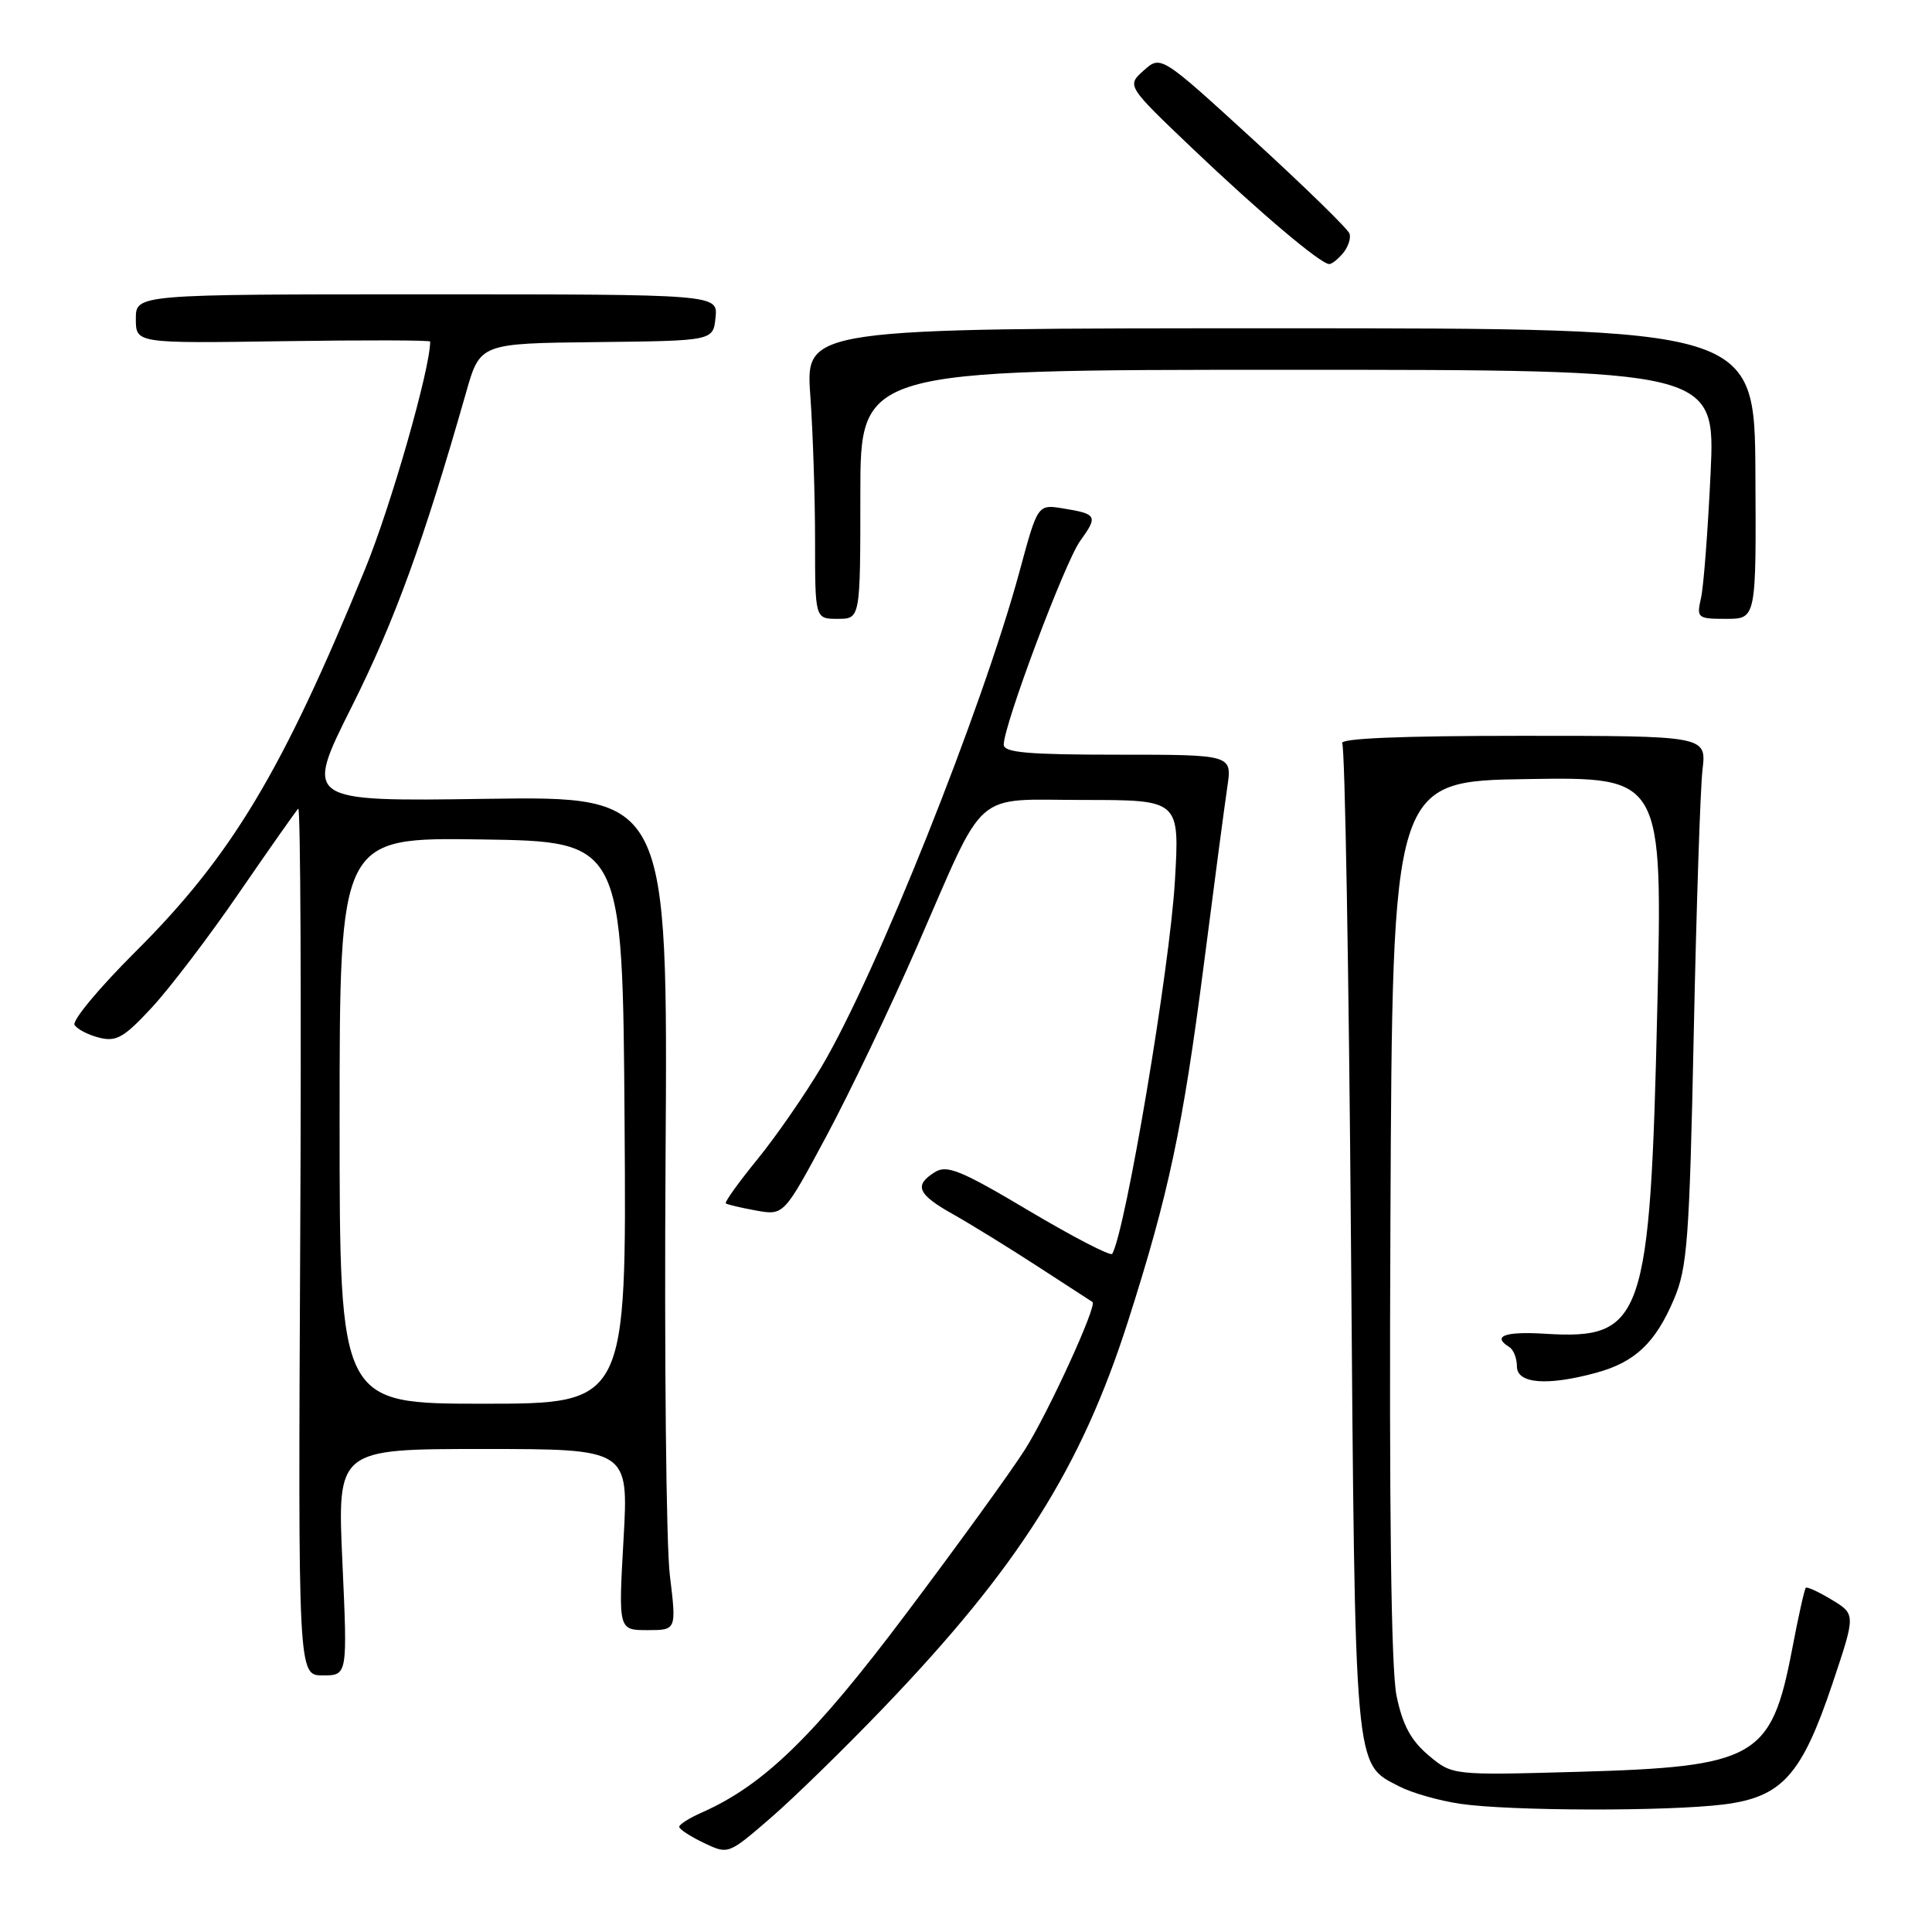 <?xml version="1.0" encoding="UTF-8" standalone="no"?>
<!DOCTYPE svg PUBLIC "-//W3C//DTD SVG 1.1//EN" "http://www.w3.org/Graphics/SVG/1.1/DTD/svg11.dtd" >
<svg xmlns="http://www.w3.org/2000/svg" xmlns:xlink="http://www.w3.org/1999/xlink" version="1.1" viewBox="0 0 256 256">
 <g >
 <path fill="currentColor"
d=" M 117.09 226.27 C 134.97 207.62 143.24 194.55 149.46 175.10 C 154.85 158.26 156.72 149.46 159.50 127.92 C 160.87 117.24 162.28 106.59 162.63 104.25 C 163.26 100.00 163.26 100.00 148.13 100.00 C 136.20 100.00 133.00 99.72 133.00 98.67 C 133.00 96.08 141.11 74.46 143.13 71.67 C 145.51 68.38 145.37 68.10 140.87 67.37 C 137.50 66.82 137.50 66.82 135.11 75.66 C 130.17 93.90 116.10 129.12 108.88 141.31 C 106.66 145.05 102.82 150.60 100.34 153.64 C 97.86 156.68 95.99 159.30 96.17 159.45 C 96.35 159.61 98.16 160.03 100.18 160.40 C 103.86 161.06 103.86 161.06 109.50 150.55 C 112.60 144.76 118.01 133.45 121.52 125.41 C 130.81 104.13 128.68 106.00 143.68 106.00 C 156.31 106.00 156.31 106.00 155.68 116.75 C 155.01 128.23 149.18 162.93 147.38 166.14 C 147.18 166.49 142.23 163.93 136.39 160.46 C 127.35 155.08 125.48 154.31 123.88 155.31 C 121.07 157.06 121.57 158.25 126.26 160.88 C 128.59 162.19 133.65 165.31 137.50 167.81 C 141.35 170.31 144.62 172.43 144.76 172.52 C 145.43 172.95 138.82 187.37 135.77 192.14 C 133.89 195.09 126.82 204.85 120.06 213.83 C 107.89 230.03 101.21 236.53 93.01 240.16 C 91.35 240.89 90.00 241.75 90.00 242.06 C 90.00 242.38 91.46 243.33 93.25 244.19 C 96.50 245.74 96.50 245.74 102.09 240.91 C 105.16 238.26 111.91 231.67 117.09 226.27 Z  M 228.39 239.10 C 236.13 238.13 238.73 235.24 242.81 223.09 C 245.89 213.90 245.89 213.90 242.74 211.99 C 241.01 210.94 239.45 210.22 239.28 210.39 C 239.10 210.56 238.28 214.24 237.46 218.57 C 234.70 232.96 232.68 234.11 208.97 234.78 C 192.44 235.24 192.44 235.24 189.29 232.59 C 186.95 230.62 185.85 228.57 185.05 224.71 C 184.33 221.25 184.06 200.05 184.24 161.50 C 184.50 103.50 184.50 103.50 202.41 103.23 C 220.31 102.95 220.31 102.95 219.60 133.61 C 218.65 174.95 217.76 177.53 204.75 176.73 C 199.38 176.40 197.65 177.04 200.00 178.50 C 200.55 178.84 201.00 179.99 201.00 181.06 C 201.00 183.35 205.01 183.67 211.50 181.90 C 216.65 180.50 219.36 177.93 221.81 172.15 C 223.58 167.99 223.86 164.27 224.43 137.00 C 224.78 120.22 225.30 104.47 225.59 102.00 C 226.12 97.50 226.12 97.50 201.65 97.50 C 185.58 97.50 177.41 97.84 177.85 98.50 C 178.21 99.05 178.73 128.75 179.01 164.50 C 179.57 235.50 179.40 233.60 185.41 236.71 C 187.07 237.57 190.69 238.60 193.46 239.01 C 200.05 239.98 220.90 240.03 228.39 239.10 Z  M 45.37 207.00 C 44.69 192.00 44.69 192.00 64.00 192.00 C 83.30 192.00 83.30 192.00 82.62 204.00 C 81.94 216.00 81.94 216.00 85.79 216.00 C 89.64 216.00 89.64 216.00 88.76 208.75 C 88.27 204.76 88.02 179.90 88.19 153.50 C 88.50 105.50 88.50 105.50 64.40 105.85 C 40.31 106.20 40.31 106.20 46.63 93.59 C 52.31 82.25 56.11 71.80 61.76 52.00 C 63.61 45.50 63.61 45.50 79.06 45.33 C 94.50 45.16 94.50 45.16 94.81 42.08 C 95.13 39.00 95.13 39.00 56.56 39.00 C 18.00 39.00 18.00 39.00 18.00 42.25 C 18.00 45.50 18.00 45.50 37.50 45.21 C 48.22 45.05 57.00 45.07 57.00 45.26 C 57.00 48.88 51.81 67.03 48.37 75.42 C 37.39 102.26 30.68 113.43 17.92 126.14 C 13.15 130.89 9.53 135.24 9.88 135.81 C 10.23 136.38 11.71 137.14 13.16 137.50 C 15.42 138.07 16.44 137.48 20.15 133.47 C 22.54 130.88 27.76 124.03 31.73 118.23 C 35.71 112.44 39.22 107.45 39.52 107.15 C 39.82 106.85 39.94 132.57 39.78 164.30 C 39.50 222.00 39.50 222.00 42.77 222.00 C 46.05 222.00 46.05 222.00 45.37 207.00 Z  M 114.00 65.50 C 114.00 49.00 114.00 49.00 170.65 49.00 C 227.30 49.00 227.30 49.00 226.66 62.75 C 226.30 70.31 225.74 77.74 225.39 79.25 C 224.79 81.89 224.92 82.00 228.74 82.00 C 232.71 82.00 232.71 82.00 232.60 62.75 C 232.50 43.50 232.50 43.50 169.62 43.50 C 106.74 43.50 106.74 43.50 107.37 52.40 C 107.72 57.30 108.00 65.96 108.00 71.65 C 108.00 82.00 108.00 82.00 111.00 82.00 C 114.00 82.00 114.00 82.00 114.00 65.50 Z  M 177.97 33.53 C 178.64 32.73 179.02 31.57 178.82 30.96 C 178.62 30.35 172.91 24.78 166.14 18.58 C 153.82 7.31 153.82 7.31 151.55 9.34 C 149.28 11.36 149.28 11.36 158.12 19.78 C 167.07 28.29 174.98 34.97 176.13 34.99 C 176.47 35.00 177.30 34.34 177.97 33.53 Z  M 45.00 148.48 C 45.00 110.96 45.00 110.96 63.75 111.23 C 82.50 111.50 82.50 111.50 82.76 148.75 C 83.02 186.00 83.02 186.00 64.01 186.00 C 45.00 186.00 45.00 186.00 45.00 148.48 Z "/>
</g>
</svg>